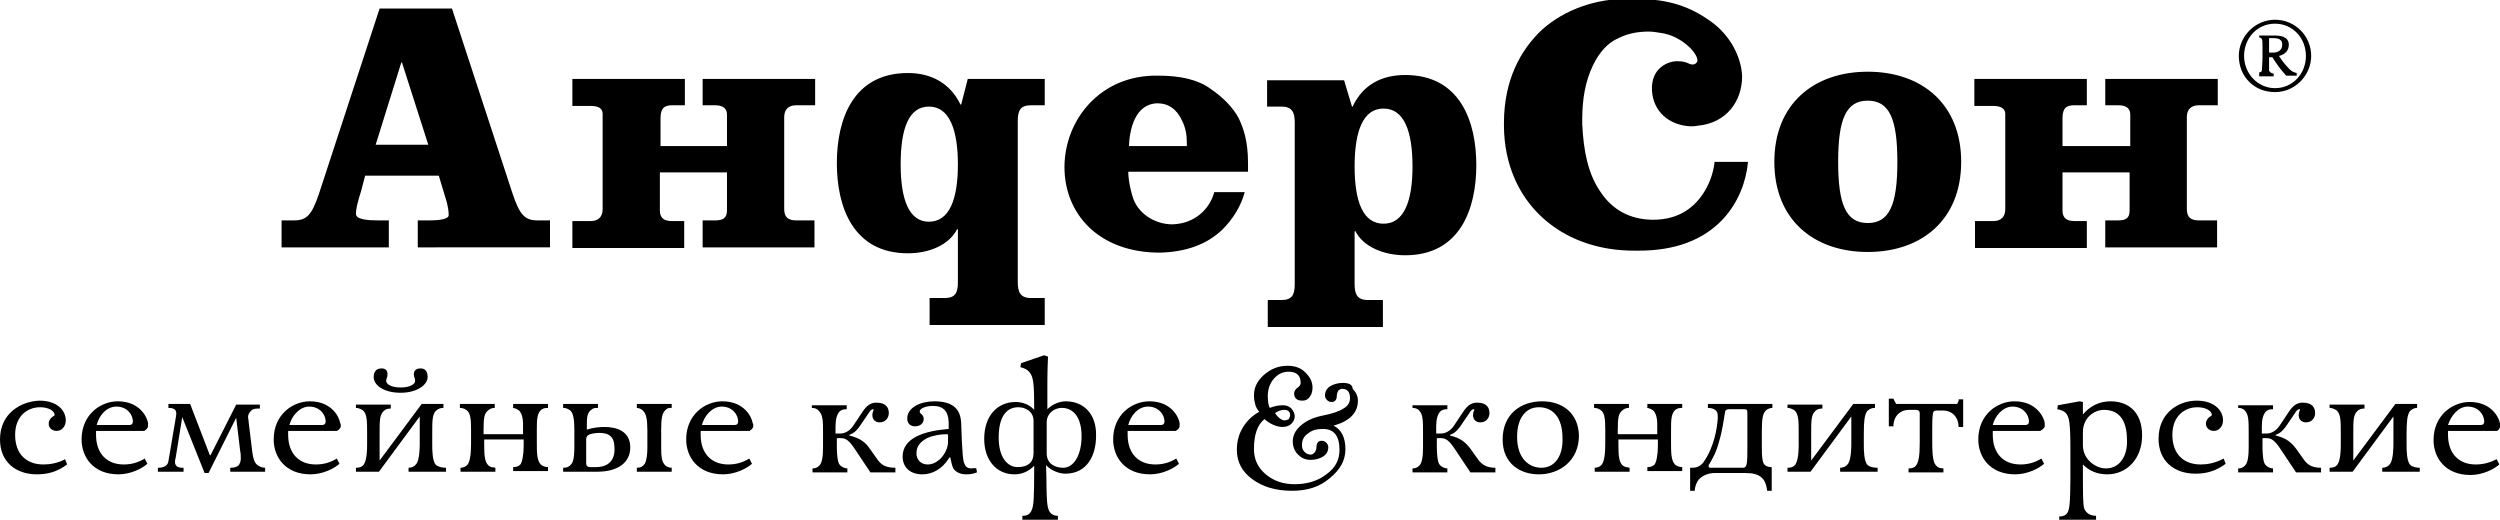 
<svg xmlns="http://www.w3.org/2000/svg" viewBox="0 0 380 79">

	<path d="M345.5,8c0.8,0,1.4-0.4,1.4-1.2c0-0.7-0.4-1-1.3-1c-0.3,0-0.6,0-0.7,0V8H345.5z M343.3,5.4h2.4
		c0.8,0,2.2,0.1,2.2,1.4c0,0.9-0.6,1.5-1.5,1.7c0.7,1.1,1.3,1.7,1.7,2.1c0.3,0.3,0.6,0.4,1,0.5v0.4h-1.6c-0.9-1-1.4-1.7-2.1-2.8
		h-0.5c0,1,0,1.9,0,2c0.1,0.3,0.3,0.4,0.7,0.5v0.4h-2.2V11c0.2,0,0.4-0.1,0.4-0.3c0-0.3,0.1-1.1,0.1-2V7.3c0-0.6,0-1.2-0.1-1.4
		c-0.1-0.1-0.2-0.2-0.4-0.2V5.4z M345.8,13.4c2.7,0,4.7-2.2,4.7-4.9c0-2.7-2-4.9-4.7-4.9c-2.7,0-4.7,2.2-4.7,4.9
		C341.1,11.2,343.2,13.4,345.8,13.4 M345.8,3c3.1,0,5.5,2.5,5.5,5.5c0,2.9-2.4,5.5-5.5,5.5c-3.2,0-5.5-2.4-5.5-5.5
		C340.3,5.5,342.8,3,345.8,3"/>
	<g class="logo-text">
		<path d="M38.3,68.3l-0.5-4.1c0-0.3-0.1-0.7-0.1-0.8c0-0.4,0.2-0.7,0.5-1c0.3-0.3,0.7-0.3,1.3-0.3v-0.6h-3.6L32,69.2
			h-0.1l-3-7.8h-3.3V62c0.2,0,0.6,0,0.9,0.2c0.2,0.1,0.3,0.4,0.3,0.7c0,0.1-0.1,0.6-0.1,0.7l-1.1,6.5c-0.1,0.7-0.7,1-1.6,1v0.6h3.9
			v-0.6c-0.3,0-0.7,0-1-0.2c-0.2-0.2-0.3-0.4-0.3-0.6c0-0.2,0-0.4,0.1-0.7l1-6.2l3.4,8.5h0.6l4.2-8.4l0.6,5c0.1,0.4,0.1,0.9,0.1,1.1
			c0,0.3,0,0.6-0.3,1.1C36,71,35.6,71.1,35,71.1v0.6h5.3v-0.6c-0.3,0-0.7-0.1-1-0.3C38.8,70.5,38.5,70.1,38.3,68.3"/>
		<path d="M66.3,70.7c-0.6-0.5-0.6-2.4-0.6-3.1V66c0-2,0-2.9,0.5-3.5c0.4-0.4,0.8-0.5,1.2-0.5v-0.6h-3.3L57.7,70v-2.5
			V66c0-2.1,0-2.9,0.6-3.5c0.3-0.3,0.6-0.4,1.1-0.4v-0.6h-5.3V62c0.4,0,0.8,0.2,1.1,0.4c0.6,0.6,0.6,1.6,0.6,3.6v1.6
			c0,2-0.3,2.7-0.5,3c-0.3,0.4-0.7,0.5-1.2,0.5v0.6h3.5l6.2-8.4c0,0,0,0.8,0,2.6v1.6c0,0.3,0,2.3-0.5,3c-0.3,0.4-0.7,0.6-1.2,0.6
			v0.6h5.7l0-0.6C67.3,71.1,66.7,71,66.3,70.7"/>
		<path d="M17.7,61.8c1.5,0,2.5,1.1,2.5,2.3c0,0.3-0.2,0.5-0.5,0.5h-5C15,63.3,16.1,61.8,17.7,61.8 M22,65.4
			c0.2,0,0.5-0.4,0.5-0.6c0-0.2,0-0.4,0-0.5c-0.1-0.8-1.2-3.3-4.6-3.3c-2.6,0-5.5,2-5.5,5.8c0,2.7,1.8,5.3,5.6,5.3
			c1.9,0,3.6-0.9,4.4-1.6L22,69.7c-1,0.6-2,0.9-3.2,0.9c-2.5,0-4.2-1.6-4.2-4.5c0-0.3,0-0.6,0-0.6H22z"/>
		<path d="M47,61.8c1.5,0,2.5,1.1,2.5,2.3c0,0.3-0.2,0.5-0.5,0.5h-5C44.3,63.3,45.5,61.8,47,61.8 M51.3,65.4
			c0.2,0,0.5-0.4,0.5-0.6c0-0.2,0-0.4-0.1-0.5c-0.1-0.8-1.2-3.3-4.6-3.3c-2.6,0-5.5,2-5.5,5.8c0,2.7,1.8,5.3,5.6,5.3
			c1.9,0,3.6-0.9,4.4-1.6l-0.4-0.8c-1,0.6-2,0.9-3.2,0.9c-2.5,0-4.2-1.6-4.2-4.5c0-0.3,0-0.6,0-0.6H51.3z"/>
		<path d="M6.6,70.6c-2.6,0-4.3-1.6-4.3-4.5c0-2.9,1.9-4.2,3.8-4.2c1.2,0,2.2,0.5,2.2,1.2c0,0.1-0.3,0.2-0.5,0.4
			c-0.2,0.2-0.4,0.5-0.4,0.9c0,0.7,0.6,1.1,1.2,1.1c0.8,0,1.4-0.7,1.4-1.6c0-1.5-1.3-3-4-3C3.2,61,0,62.8,0,66.8
			c0,3.4,2.4,5.3,5.6,5.3c1.7,0,3.1-0.4,4.6-1.5l-0.3-0.8C8.8,70.4,7.6,70.6,6.6,70.6"/>
		<path d="M60.9,59.7c2.5,0,4.1-1.2,4.1-2.4c0-0.9-0.4-1.3-1.1-1.3c-0.6,0-1,0.3-1,0.9c0,0.4,0.2,0.6,0.2,1
			c0,0.5-0.8,1-2.2,1c-1.4,0-2.2-0.5-2.2-1c0-0.4,0.2-0.5,0.2-1c0-0.6-0.3-0.9-0.9-0.9c-0.8,0-1.2,0.5-1.2,1.3
			C56.8,58.6,58.4,59.7,60.9,59.7"/>
		<path d="M109.7,61.8c1.5,0,2.5,1.1,2.5,2.3c0,0.3-0.2,0.5-0.5,0.5h-5C107,63.3,108.2,61.8,109.7,61.8 M114,65.4
			c0.2,0,0.5-0.4,0.5-0.6c0-0.2,0-0.4-0.1-0.5c-0.1-0.8-1.2-3.3-4.6-3.3c-2.6,0-5.5,2-5.5,5.8c0,2.7,1.8,5.3,5.6,5.3
			c1.9,0,3.6-0.9,4.4-1.6l-0.4-0.8c-1,0.6-2,0.9-3.2,0.9c-2.5,0-4.2-1.6-4.2-4.5c0-0.3,0-0.6,0-0.6H114z"/>
		<path d="M305.9,61.8c1.5,0,2.5,1.1,2.5,2.3c0,0.3-0.2,0.5-0.5,0.5h-5C303.2,63.3,304.4,61.8,305.9,61.8 M310.2,65.4
			c0.2,0,0.6-0.4,0.6-0.6c0-0.2,0-0.4,0-0.5c-0.1-0.8-1.2-3.3-4.6-3.3c-2.6,0-5.5,2-5.5,5.8c0,2.7,1.8,5.3,5.6,5.3
			c1.9,0,3.6-0.9,4.4-1.6l-0.4-0.8c-1,0.6-2,0.9-3.2,0.9c-2.5,0-4.2-1.6-4.2-4.5c0-0.3,0-0.6,0-0.6H310.2z"/>
		<path d="M297.5,61.4h-9.3c-0.1-0.3-0.3-0.5-0.4-0.8h-0.7v4.2h0.7c0-1.6,1.1-2.5,2.3-2.5h1.1c0.4,0,0.6,0.2,0.6,0.5
			c0,0.5,0,1.4,0,2.1v2.3c0,2.3-0.2,2.8-0.4,3.3c-0.2,0.4-0.5,0.7-1.3,0.7v0.6h5.3v-0.6c-0.6,0-1-0.2-1.3-0.7
			c-0.4-0.7-0.4-2.4-0.4-3.3v-2.2c0-0.6,0-1.5,0.1-2.1c0-0.3,0.2-0.5,0.5-0.5h1.1c1.2,0,2.3,0.9,2.3,2.5h0.7v-4.2h-0.7
			C297.8,60.9,297.6,61.1,297.5,61.4"/>
		<path d="M283.9,70.7c-0.6-0.5-0.6-2.4-0.6-3.1V66c0-2,0.1-2.9,0.5-3.5c0.4-0.4,0.8-0.5,1.2-0.5v-0.6h-3.3l-6.4,8.6
			v-2.5V66c0-2.1,0-2.9,0.6-3.5c0.3-0.3,0.6-0.4,1.1-0.4v-0.6h-5.3V62c0.4,0,0.8,0.2,1.1,0.4c0.6,0.6,0.6,1.6,0.6,3.6v1.6
			c0,2-0.3,2.7-0.5,3c-0.3,0.4-0.7,0.5-1.2,0.5v0.6h3.5l6.2-8.4c0,0,0,0.8,0,2.6v1.6c0,0.3,0,2.3-0.5,3c-0.3,0.4-0.7,0.6-1.2,0.6
			v0.6h5.7l0-0.6C284.9,71.1,284.2,71,283.9,70.7"/>
		<path d="M262.2,62.7c0-0.3,0.2-0.5,0.6-0.5h2.3c0.4,0,0.5,0.1,0.5,0.5c0,0.6,0,1.9,0,2.9v2.5c0,1.1,0,1.9-0.1,2.4
			c-0.1,0.4-0.2,0.6-0.6,0.6h-4.9c-0.2,0-0.3-0.1-0.3-0.3c0-0.1,0.1-0.2,0.2-0.4c0.4-0.7,1-1.7,1.4-3.3
			C261.8,65.5,262,63.8,262.2,62.7 M259.5,62c0.2,0,0.8,0,1.2,0.3c0.3,0.2,0.4,0.5,0.4,1v0.3c-0.1,1.4-0.5,4.3-2.2,6.7
			c-0.4,0.5-0.9,0.8-1.7,0.8h-0.3v3.5h0.7c0-0.6,0.3-1.4,0.7-1.8c0.6-0.6,1.5-0.9,2.3-0.9h4.7c2.1,0,3.1,0.7,3.3,2.7h0.7V71h-0.1
			c-0.5,0-0.9-0.2-1.1-0.5c-0.2-0.4-0.3-0.9-0.3-2.4v-2.5c0-1.8,0.1-2.7,0.6-3.2c0.2-0.2,0.6-0.4,1-0.4v-0.6h-9.8V62z"/>
		<path d="M366.4,70.7c-0.6-0.5-0.6-2.4-0.6-3.1V66c0-2,0.1-2.9,0.5-3.5c0.4-0.4,0.8-0.5,1.1-0.5v-0.6h-3.3l-6.4,8.6
			v-2.5V66c0-2.1,0-2.9,0.6-3.5c0.3-0.3,0.6-0.4,1.1-0.4v-0.6h-5.3V62c0.4,0,0.8,0.2,1.1,0.4c0.6,0.6,0.6,1.6,0.6,3.6v1.6
			c0,2-0.3,2.7-0.5,3c-0.3,0.4-0.7,0.5-1.2,0.5v0.6h3.5l6.2-8.4c0,0,0,0.8,0,2.6v1.6c0,0.3,0,2.3-0.5,3c-0.3,0.4-0.7,0.6-1.2,0.6
			v0.6h5.7l0-0.6C367.4,71.1,366.7,71,366.4,70.7"/>
		<path d="M375.1,61.8c1.5,0,2.5,1.1,2.5,2.3c0,0.3-0.2,0.5-0.5,0.5h-5C372.5,63.3,373.6,61.8,375.1,61.8 M376.3,70.6
			c-2.5,0-4.2-1.6-4.2-4.5c0-0.3,0-0.6,0-0.6h7.4c0.2,0,0.5-0.4,0.5-0.6c0-0.2,0-0.4,0-0.5c-0.1-0.8-1.2-3.3-4.6-3.3
			c-2.6,0-5.5,2-5.5,5.8c0,2.7,1.8,5.3,5.6,5.3c1.9,0,3.6-0.9,4.4-1.6l-0.4-0.8C378.5,70.3,377.5,70.6,376.3,70.6"/>
		<path d="M350,69.6l-1-1.4c-0.7-0.9-1.4-1.6-3.1-2v-0.1c0.8-0.3,1.1-0.7,1.5-1.2l1.5-2.2c0.2-0.4,0.5-0.5,0.6-0.5
			c0.1,0,0.1,0.1,0.1,0.1c0,0.1-0.2,0.3-0.2,0.8c0,0.8,0.6,1.1,1.1,1.1c1,0,1.4-0.8,1.4-1.4c0-0.7-0.3-1.6-1.9-1.6
			c-0.9,0-1.5,0.5-2.1,1.4l-1.4,2.1c-0.4,0.6-1.1,1.2-2,1.2h-0.7v-1.1c0-1,0.2-2,0.8-2.4c0.2-0.1,0.4-0.2,0.9-0.2v-0.6h-5.3V62
			c0.4,0,0.8,0.1,1.1,0.5c0.5,0.6,0.5,1.6,0.5,3.3v2.1c0,1.3-0.1,2.5-0.6,2.9c-0.3,0.3-0.6,0.4-1,0.4v0.6h5.3v-0.6
			c-0.2,0-0.8-0.1-1.2-0.6c-0.3-0.4-0.4-1.6-0.4-2.7v-1.3h0.7c0.9,0,1.5,0.8,2.4,2.2l2,3h3.8v-0.7C351.2,71.1,350.6,70.5,350,69.6"
			/>
		<path d="M250.2,62c0.5,0,0.8,0.2,1.1,0.4c0.4,0.4,0.6,1.2,0.6,1.9c0,0,0,0.5,0,1V66h-6v-0.5c0-2.1,0.1-2.7,0.8-3.2
			c0.2-0.2,0.6-0.3,0.9-0.3v-0.6h-5.3V62c0.5,0,0.9,0.2,1.2,0.5c0.4,0.5,0.5,1.2,0.5,2.8v2.1c0,1.3-0.1,2.8-0.6,3.3
			c-0.3,0.3-0.7,0.4-1,0.4v0.6h5.3v-0.6c-0.3-0.1-0.6,0-1.1-0.4c-0.5-0.5-0.6-1.4-0.6-3.1v-0.8h6v1c0,1.2-0.2,2.4-0.5,2.8
			c-0.3,0.3-0.6,0.4-1.1,0.4v0.6h5.3v-0.6c-0.3,0-0.8-0.1-1.1-0.4c-0.6-0.6-0.6-1.9-0.6-3.3v-2c0-1.4,0-2.6,0.8-3.1
			c0.3-0.2,0.7-0.2,0.9-0.2v-0.6h-5.3V62z"/>
		<path d="M320.1,71.2c-1.6,0-3.5-1.4-3.5-3.5v-2c0-2.3,1.8-3.4,3.2-3.4c2.1,0,3.5,1.3,3.5,4.6
			C323.4,69.3,322.2,71.2,320.1,71.2 M320.8,61c-1.7,0-3.1,0.7-4.2,2v-1.9l-0.5-0.1l-3.3,0.6l-0.1,0.6c0.6,0.1,1.1,0.3,1.4,0.7
			c0.4,0.6,0.6,1.2,0.6,5.4v2.1c0,4,0,6.3-0.3,7.2c-0.2,0.6-0.6,0.9-1.4,0.9V79h5.6v-0.6c-0.9,0-1.5-0.4-1.8-1.1
			c-0.2-0.7-0.2-2.2-0.2-6.7c1,1,2.2,1.5,3.7,1.5c3,0,5.3-2.4,5.3-5.9C325.6,62.5,323.4,61,320.8,61"/>
		<path d="M334.5,70.6c-2.6,0-4.3-1.6-4.3-4.5c0-2.9,1.9-4.2,3.8-4.2c1.2,0,2.2,0.5,2.2,1.2c0,0.1-0.3,0.2-0.5,0.4
			c-0.2,0.2-0.4,0.5-0.4,0.9c0,0.7,0.6,1.1,1.2,1.1c0.8,0,1.4-0.7,1.4-1.6c0-1.5-1.3-3-4-3c-2.7,0-5.8,1.8-5.8,5.8
			c0,3.4,2.4,5.3,5.6,5.3c1.7,0,3.1-0.4,4.6-1.5l-0.3-0.8C336.7,70.4,335.5,70.6,334.5,70.6"/>
		<path d="M141,70.6c-1,0-1.7-0.7-1.7-1.7c0-1,0.5-1.7,1.6-2.3c0.9-0.4,2-0.6,3-0.6c0.2,0,0.2,0.1,0.2,0.2l0,0.8
			C144.2,68.5,142.8,70.6,141,70.6 M147.7,71.2c-0.6,0-0.9-0.2-1.1-0.7c-0.3-0.6-0.3-2.2-0.4-3.5l-0.1-2.7c-0.1-2-1.1-3.3-4.1-3.3
			c-2,0-4.1,0.9-4.1,2.6c0,0.8,0.5,1.2,1.2,1.2c0.8,0,1.3-0.5,1.3-1.1c0-0.5-0.2-0.6-0.5-0.9c-0.1-0.1-0.1-0.1-0.1-0.3
			c0-0.3,0.7-0.8,2-0.8c1.6,0,2.3,0.8,2.4,2.4l0,1.1c-3.8,0.3-7,1.4-7,4.2c0,1.6,1.1,2.7,3,2.7c1.5,0,3-0.8,4-2.4
			c0.1-0.1,0.1-0.2,0.2-0.2c0,0,0.1,0.1,0.1,0.3c0.1,0.4,0.2,1,0.4,1.4c0.4,0.6,1.1,0.9,2,0.9c0.6,0,1.1-0.1,1.6-0.3l-0.1-0.6
			C148.1,71.1,147.9,71.2,147.7,71.2"/>
		<path d="M133.2,69.6l-1-1.4c-0.6-0.9-1.4-1.6-3.1-2v-0.1c0.8-0.3,1.1-0.7,1.5-1.2l1.5-2.2c0.2-0.4,0.5-0.5,0.6-0.5
			c0.1,0,0.1,0.1,0.1,0.1c0,0.1-0.2,0.3-0.2,0.8c0,0.8,0.6,1.1,1.1,1.1c1,0,1.4-0.8,1.4-1.4c0-0.7-0.3-1.6-1.9-1.6
			c-0.9,0-1.5,0.5-2.1,1.4l-1.4,2.1c-0.4,0.6-1.1,1.2-2,1.2H127v-1.1c0-1,0.2-2,0.8-2.4c0.2-0.1,0.4-0.2,0.9-0.2v-0.6h-5.3V62
			c0.4,0,0.8,0.1,1.1,0.5c0.6,0.6,0.6,1.6,0.6,3.3v2.1c0,1.3-0.1,2.5-0.6,2.9c-0.3,0.3-0.6,0.4-1,0.4v0.6h5.3v-0.6
			c-0.2,0-0.8-0.1-1.2-0.6c-0.3-0.4-0.4-1.6-0.4-2.7v-1.3h0.7c0.9,0,1.5,0.8,2.4,2.2l2,3h3.8v-0.7C134.4,71.1,133.8,70.5,133.2,69.6
			"/>
		<path d="M96.7,62c0.3,0,0.8,0.1,1.1,0.5c0.4,0.4,0.6,1.2,0.6,2.9v2.7c0,0.8-0.1,1.9-0.4,2.4c-0.3,0.4-0.6,0.6-1.2,0.6
			v0.6h5.3v-0.6c-0.3,0-0.8-0.1-1.1-0.5c-0.4-0.5-0.5-1.1-0.5-2.6v-2.7c0-1.6,0.1-2.6,0.8-3.1c0.2-0.2,0.5-0.2,0.8-0.2v-0.6h-5.3V62
			z"/>
		<path d="M161.6,71.1c-1.1,0-2.5-0.5-2.5-2.2v-2.4v-2.4c0-1.1,1-2.1,2.3-2.1c1.8,0,3,1.5,3,4.3
			C164.4,69.2,163.2,71.1,161.6,71.1 M157.1,66.5c0,1.7,0,2.4,0,2.4c0,1.3-0.8,2.1-2.4,2.1c-1.6,0-2.9-1.5-2.9-4.5
			c0-2.9,1-4.6,3-4.6c0.9,0,2.3,0.5,2.3,2.1V66.5z M162,61c-0.9,0-2,0.4-2.8,1.2v-4c0-2.2,0.1-3.9,0.1-4l-0.6-0.2l-3.5,1.2l-0.1,0.6
			c0.6,0.2,1,0.3,1.4,0.8c0.6,0.7,0.7,1.9,0.7,5.7c-0.7-0.8-1.8-1.2-2.8-1.2c-2.8,0-4.8,2.1-4.8,5.6c0,3.3,1.9,5.4,4.6,5.4
			c1.1,0,2.1-0.4,3-1.3c0,5.2-0.1,5.9-0.3,6.5c-0.3,1.1-1.1,1.1-1.5,1.1V79h5.4v-0.6c-0.8,0-1.3-0.4-1.5-1.2c-0.3-1-0.2-4.4-0.3-6.5
			c0.7,0.8,2,1.3,2.9,1.3c3.5,0,4.7-3,4.7-5.7C166.7,62.9,164.7,61,162,61"/>
		<path d="M90.6,71h-0.9c-0.4,0-0.6-0.2-0.6-0.6v-3.6c0-0.5,0.3-0.7,0.6-0.8c0.3-0.1,0.9-0.2,1.4-0.2
			c1.5,0,2.3,0.6,2.3,2.3C93.5,69.8,92.6,71,90.6,71 M91.9,64.9c-0.9,0-1.7,0.1-2.7,0.4v-0.5c0-1.3,0-2.1,0.8-2.6
			c0.2-0.2,0.6-0.2,0.9-0.2v-0.6h-5.3V62c0.5,0,0.8,0.2,1.1,0.4c0.5,0.5,0.6,1.6,0.6,2.9v2.7c0,0.6,0,2.1-0.5,2.6
			c-0.3,0.3-0.5,0.5-1.2,0.5v0.6h5.2c3,0,5-1.3,5-3.7C95.8,65.4,93.5,64.9,91.9,64.9"/>
		<path d="M77.8,62c0.5,0,0.8,0.2,1.1,0.4c0.4,0.4,0.6,1.2,0.6,1.9c0,0,0,0.5,0,1V66h-6v-0.5c0-2.1,0.1-2.7,0.8-3.2
			c0.2-0.2,0.6-0.3,0.9-0.3v-0.6h-5.3V62c0.5,0,0.9,0.2,1.2,0.5c0.4,0.5,0.5,1.2,0.5,2.8v2.1c0,1.3-0.1,2.8-0.6,3.3
			c-0.3,0.3-0.7,0.4-1,0.4v0.6h5.3v-0.6c-0.3-0.1-0.7,0-1.1-0.4c-0.5-0.5-0.6-1.4-0.6-3.1v-0.8h6v1c0,1.2-0.2,2.4-0.5,2.8
			c-0.3,0.3-0.6,0.4-1.1,0.4v0.6h5.3v-0.6c-0.3,0-0.8-0.1-1.1-0.4c-0.6-0.6-0.6-1.9-0.6-3.3v-2c0-1.4,0-2.6,0.8-3.1
			c0.3-0.2,0.7-0.2,0.9-0.2v-0.6h-5.3V62z"/>
		<path d="M174.5,61.8c1.5,0,2.5,1.1,2.5,2.3c0,0.3-0.2,0.5-0.5,0.5h-5C171.8,63.3,172.9,61.8,174.5,61.8 M178.8,65.4
			c0.2,0,0.5-0.4,0.5-0.6c0-0.2,0-0.4,0-0.5c-0.1-0.8-1.2-3.3-4.6-3.3c-2.6,0-5.5,2-5.5,5.8c0,2.7,1.8,5.3,5.6,5.3
			c1.9,0,3.6-0.9,4.4-1.6l-0.4-0.8c-1,0.6-2,0.9-3.2,0.9c-2.5,0-4.2-1.6-4.2-4.5c0-0.3,0-0.6,0-0.6H178.8z"/>
		<path d="M224.5,69.6l-1-1.4c-0.7-0.9-1.4-1.6-3.1-2v-0.1c0.8-0.3,1.1-0.7,1.5-1.2l1.5-2.2c0.2-0.4,0.5-0.5,0.6-0.5
			c0.1,0,0.1,0.1,0.1,0.1c0,0.1-0.2,0.3-0.2,0.8c0,0.8,0.6,1.1,1.1,1.1c1,0,1.4-0.8,1.4-1.4c0-0.7-0.3-1.6-1.9-1.6
			c-0.9,0-1.5,0.5-2.1,1.4l-1.4,2.1c-0.4,0.6-1.1,1.2-2,1.2h-0.7v-1.1c0-1,0.2-2,0.8-2.4c0.2-0.1,0.4-0.2,0.9-0.2v-0.6h-5.3V62
			c0.4,0,0.8,0.1,1.1,0.5c0.5,0.6,0.5,1.6,0.5,3.3v2.1c0,1.3-0.1,2.5-0.6,2.9c-0.3,0.3-0.6,0.4-1,0.4v0.6h5.3v-0.6
			c-0.2,0-0.8-0.1-1.2-0.6c-0.3-0.4-0.4-1.6-0.4-2.7v-1.3h0.7c0.9,0,1.5,0.8,2.4,2.2l2,3h3.8v-0.7C225.8,71.1,225.1,70.5,224.5,69.6
			"/>
		<path d="M234.3,71.1c-1.8,0-3.7-1.3-3.7-4.7c0-3.1,1.5-4.5,3.3-4.5c2.1,0,3.6,1.5,3.6,4.7
			C237.6,69.2,236.4,71.1,234.3,71.1 M234.4,61c-3.3,0-6,2-6,5.8c0,3.7,2.7,5.3,5.5,5.3c3.2,0,6.1-2.1,6.1-5.9
			C239.9,62.7,237.4,61,234.4,61"/>
		<path d="M195.2,62.3c0.6,0,0.9,0.3,0.9,0.8c0,0.2-0.1,0.4-0.2,0.6c-0.2,0.1-0.4,0.2-0.6,0.2c-0.5,0-1-0.4-1.5-1.1
			C194.2,62.5,194.7,62.3,195.2,62.3 M204.1,58.2c-0.7,0-1.4,0.2-1.9,0.5c-0.5,0.3-0.8,0.8-0.8,1.4c0,0.3,0.1,0.5,0.3,0.7
			c0.2,0.2,0.4,0.3,0.7,0.3c0.5,0,0.8-0.3,0.8-1c0-0.2,0.1-0.5,0.2-0.7c0.2-0.2,0.4-0.3,0.6-0.3c0.8,0,1.2,0.5,1.2,1.4
			c0,0.7-0.3,1.2-1,1.6c-0.6,0.4-1.7,0.8-3.3,1.1c-1.4,0.3-2.4,0.8-3.2,1.5c-0.8,0.7-1.2,1.5-1.2,2.4c0,0.8,0.3,1.5,0.8,2
			c0.5,0.5,1.1,0.8,1.9,0.8c0.8,0,1.4-0.2,1.9-0.5c0.5-0.3,0.8-0.8,0.8-1.4c0-0.3-0.1-0.5-0.3-0.7c-0.2-0.2-0.4-0.3-0.7-0.3
			c-0.5,0-0.8,0.3-0.8,1c0,0.2-0.1,0.5-0.2,0.7c-0.2,0.2-0.4,0.4-0.6,0.4c-0.4,0-0.7-0.1-1-0.4c-0.3-0.3-0.4-0.6-0.4-1.1
			c0-0.7,0.3-1.3,0.9-1.7c0.6-0.5,1.3-0.7,2.3-0.7c1.7,0,2.5,1.1,2.5,3.2c0,1.5-0.6,2.7-2,3.7c-1.3,1-2.9,1.5-4.8,1.5
			c-1.8,0-3.2-0.5-4.4-1.5c-1.2-1-1.8-2.3-1.8-3.8c0-2.2,0.5-3.7,1.6-4.6c0.9,0.8,1.9,1.2,2.8,1.2c0.5,0,1-0.2,1.3-0.5
			c0.3-0.3,0.5-0.7,0.5-1.1c0-0.5-0.2-0.8-0.5-1.2c-0.3-0.3-0.7-0.5-1.3-0.5c-0.6,0-1.2,0.1-2,0.4c-0.2-0.4-0.3-1-0.3-1.8
			c0-1,0.3-1.9,0.9-2.6c0.6-0.7,1.3-1.1,2.3-1.1c1.2,0,1.8,0.6,1.8,1.7c0,0.2-0.1,0.4-0.3,0.6c-0.5,0.3-0.7,0.7-0.7,1
			c0,0.3,0.1,0.6,0.3,0.8c0.2,0.2,0.5,0.3,1,0.3c0.5,0,0.8-0.2,1.1-0.6c0.3-0.4,0.4-0.9,0.4-1.4c0-0.9-0.4-1.6-1.1-2.3
			c-0.7-0.7-1.6-1-2.7-1c-1.4,0-2.6,0.5-3.6,1.4c-1,0.9-1.5,1.9-1.5,3.1c0,0.6,0.1,1,0.2,1.4c0.1,0.4,0.3,0.7,0.6,1.1
			c-1.1,0.6-1.9,1.4-2.5,2.4c-0.6,1-0.9,2.1-0.9,3.4c0,1.8,0.8,3.3,2.3,4.4c1.6,1.2,3.6,1.8,6.1,1.8c2.3,0,4.2-0.6,5.7-1.9
			c1.6-1.3,2.4-2.7,2.4-4.4c0-1.8-0.6-3-1.8-3.6c2.5-0.7,3.7-2,3.7-3.8c0-0.7-0.3-1.3-0.8-1.8C205.6,58.4,204.9,58.2,204.1,58.2"/>
	</g>
	<path d="M260.6,24.8c-0.2,1.5-0.7,2.9-1.4,4.1c-1.5,2.6-4,4.5-7.9,4.5l-0.3,0c-3.3-0.1-5.9-1.5-7.7-4.2
		c-1.9-2.7-2.6-6.2-2.8-10.3c0-0.3,0-0.5,0-0.8c0-3.1,0.5-5.8,1.6-8.1c1-2.1,2.3-3.5,3.9-4.2c1.6-0.8,3.2-1,4.6-1
		c0.6,0,1.2,0.1,1.8,0.2c3.2,0.4,5.8,3.2,5.6,4.3c-0.1,0.3-0.5,0.7-1.2,0.4c-0.5-0.2-0.8-0.4-1.9-0.4c-1.2,0-4,0.9-3.8,4.5
		c0.2,3.1,2.5,5.2,5.8,5.4c0.3,0,0.7,0,1.2-0.1c4.3-0.4,6.7-3.7,6.7-7.5c-0.1-3-1.9-6.3-4.7-8.3c-3.2-2.3-6.3-3.4-11.4-3.5h-1.2l0,0
		c-4.9,0-9.6,1.6-13.1,4.7c-3.3,3.1-5.8,7.7-5.8,14.2v0.5c0.1,11.4,8.5,19,20,18.9h0.5c5.5,0,9.8-1.6,12.8-4.8
		c2.3-2.5,3.5-5.6,3.8-8.7H260.6z M175.9,15.7c1.7,0,3,0.9,3.8,2.7c0.5,1,0.7,2.1,0.7,3.3v0.5h-8.8
		C171.7,19.7,172.5,15.8,175.9,15.7 M184.6,29.1c-0.7,2.7-3,4.9-6.4,5c-2.7,0-5.4-1.7-6.1-4.4c-0.6-2.1-0.6-3.3-0.6-3.6h18.2v-1.3
		c0-3.4-0.7-5.3-1.4-6.8c-0.9-1.7-2.4-3.2-4.3-4.5c-1.9-1.4-4.6-2-7.9-2c-8.9-0.2-14.3,6.8-14.3,13.9c0,7.1,5.2,13,14.5,13
		c3.9-0.1,7.1-1.2,9.5-3.5c1.6-1.6,2.8-3.5,3.4-5.7H184.6z M323.8,22.2v-4.8c0-0.9-0.6-1.4-1.8-1.4H320V12h17.1V16h-2.9
		c-1.2,0-1.8,0.7-1.8,1.8v14c0,1.2,0.6,1.7,1.8,1.7h2.8v4.1h-17v-4.1h1.9c1.2,0,1.8-0.3,1.8-1.5v-5.8h-10.2V32
		c0,1.1,0.6,1.6,1.8,1.6h1.9v4.1h-17v-4.1h2.8c1.2,0,1.8-0.7,1.8-1.8V17.3c0-0.8-0.7-1.2-1.8-1.2h-2.9V12h17.1V16h-1.9
		c-1.2,0-1.8,0.4-1.8,2v4.2H323.8z M110.5,22.2v-4.8c0-0.9-0.6-1.4-1.8-1.4h-1.9V12h17.1V16H121c-1.2,0-1.8,0.7-1.8,1.8v14
		c0,1.2,0.6,1.7,1.8,1.7h2.8v4.1h-17v-4.1h1.9c1.1,0,1.8-0.3,1.8-1.5v-5.8h-10.2V32c0,1.1,0.6,1.6,1.8,1.6h1.9v4.1H87v-4.1h2.8
		c1.2,0,1.8-0.7,1.8-1.8V17.3c0-0.8-0.6-1.2-1.8-1.2H87V12h17.1V16h-1.9c-1.2,0-1.8,0.4-1.8,2v4.2H110.5z M279.4,24.6
		c0,6.5,1.2,9.3,4.5,9.3c3.3,0,4.5-2.8,4.5-9.3c0-6.5-1.2-9.3-4.5-9.3C280.6,15.3,279.4,18.1,279.4,24.6 M298.1,24.6
		c0,8.8-6,13.7-14.2,13.7c-8.2,0-14.2-4.9-14.2-13.7s6-13.7,14.2-13.7C292.1,10.9,298.1,15.8,298.1,24.6 M205.9,25.3
		c0,5.4,1.3,8.7,4.4,8.7c3.1,0,4.4-3.4,4.4-8.7c0-5.4-1.3-8.8-4.4-8.8C207.2,16.5,205.9,19.9,205.9,25.3 M205.5,16.2h0.1
		c1.6-3.4,4.5-4.8,8-4.8c8.3,0,10.8,7,10.8,13.7c0,6.7-2.5,13.7-10.8,13.7c-3.3,0-6.4-1.3-7.6-3.7l-0.1,0.1v8c0,1.5,0.4,2.4,2,2.4
		h2.3v4.1h-17.5v-4.1h2.1c1.6,0,2-0.8,2-2.4V18.6c0-1.5-0.4-2.4-2-2.4h-2.2v-4h11.7L205.5,16.2z M141.2,16.2c-3.1,0-4.3,3.4-4.3,8.8
		c0,5.4,1.3,8.7,4.3,8.7c3.1,0,4.4-3.4,4.4-8.7C145.6,19.7,144.3,16.2,141.2,16.2 M147.1,12h11.7v4h-2.1c-1.6,0-2,0.8-2,2.4v24.5
		c0,1.5,0.4,2.4,2,2.4h2.1v4.1h-17.5v-4.1h2.3c1.6,0,2-0.8,2-2.4v-8l-0.1-0.1c-1.2,2.4-4.2,3.7-7.5,3.7c-8.3,0-10.8-7-10.8-13.7
		c0-6.7,2.5-13.7,10.8-13.7c3.5,0,6.4,1.5,8,4.8h0.1L147.1,12z M57.1,22h8l-4-12.5H61L57.1,22z M68.7,1.3l9.2,28.1
		c1.1,3.3,1.9,4.1,3.8,4.1h1.9v4.1H63.5v-4.1h1.7c1.7,0,3-0.2,3-0.8c0-0.6-0.1-1.2-0.3-2l-1.2-4H55.5L54.9,29
		c-0.6,1.9-0.8,2.8-0.8,3.5c0,0.9,1.9,1,3.4,1h1.6v4.1H42.8v-4.1h1.9c1.9,0,2.7-0.8,3.8-4.1l9.2-28.1H68.7z"/>
</svg>
